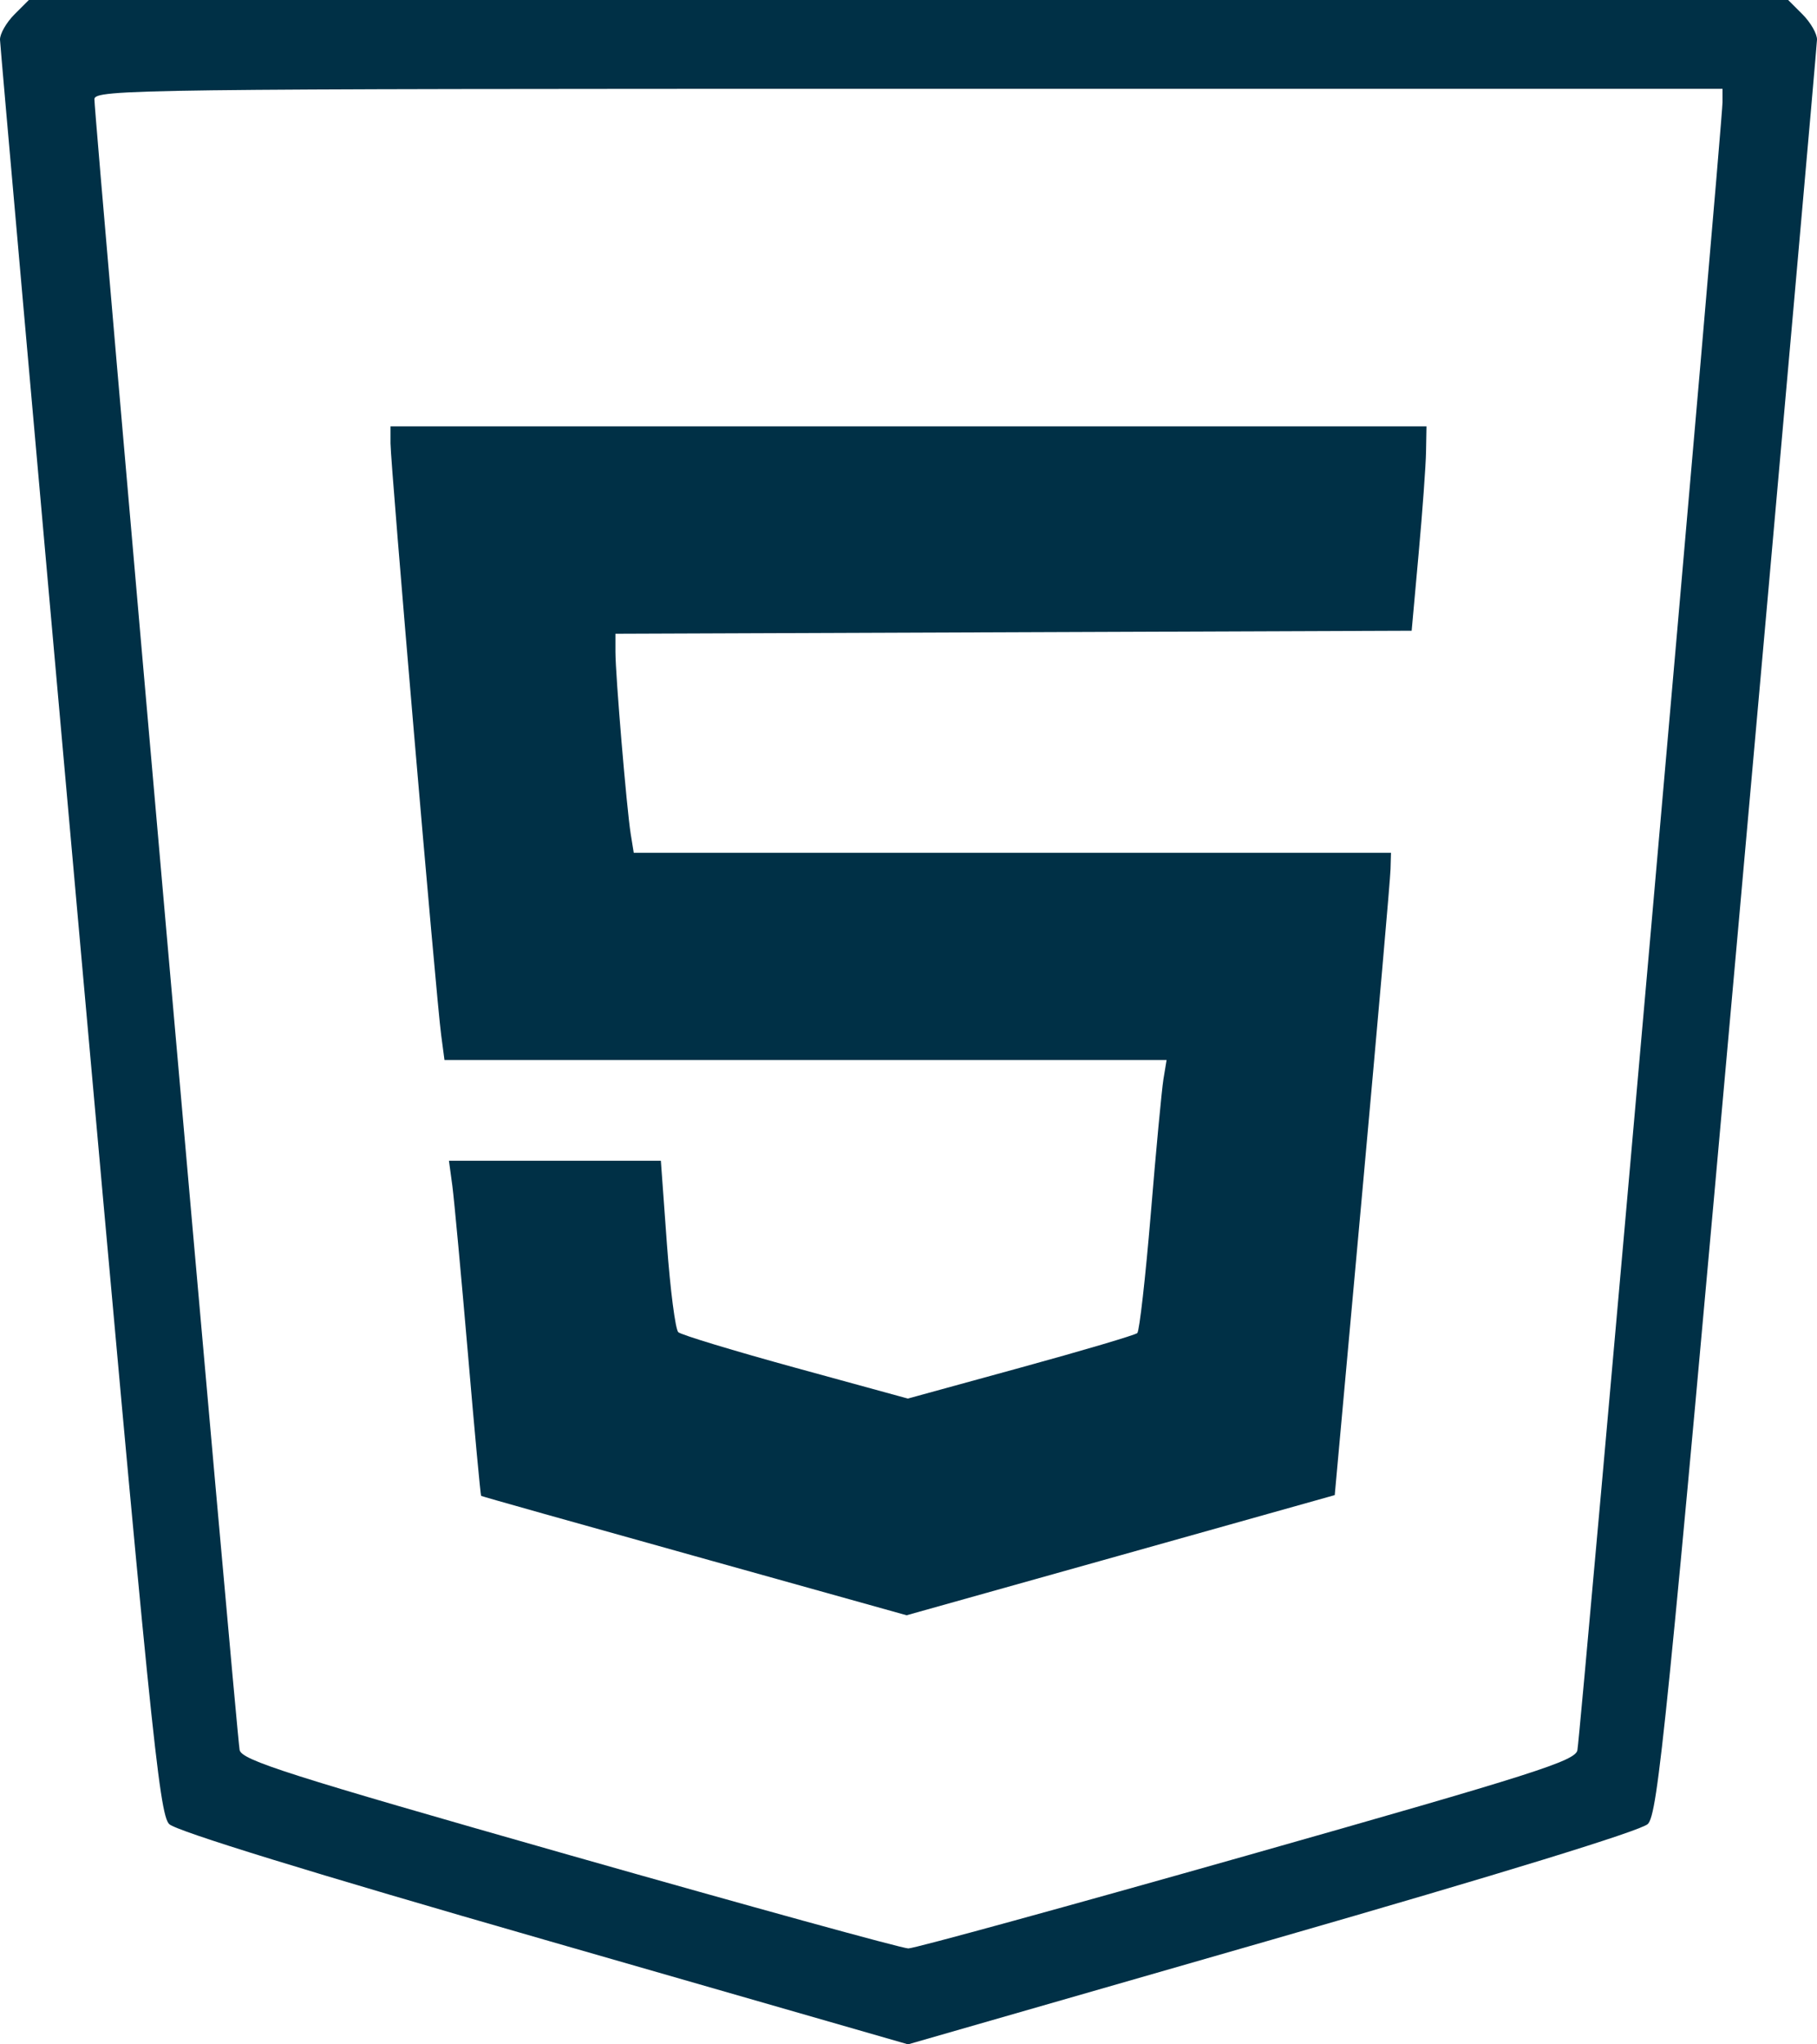 <svg width="24" height="27" viewBox="0 0 24 27" fill="none" xmlns="http://www.w3.org/2000/svg">
<path fill-rule="evenodd" clip-rule="evenodd" d="M0.189 0.192C0.084 0.298 -0.002 0.447 2.33564e-05 0.524C0.002 0.602 0.472 5.903 1.045 12.306C1.984 22.794 2.102 23.962 2.235 24.091C2.329 24.183 4.112 24.733 7.188 25.617L11.994 27L16.806 25.616C19.837 24.744 21.672 24.179 21.765 24.09C21.898 23.962 22.015 22.8 22.955 12.306C23.528 5.903 23.998 0.602 24 0.524C24.002 0.447 23.916 0.298 23.811 0.192L23.619 0H12H0.381L0.189 0.192ZM22.752 1.349C22.753 1.604 20.875 22.925 20.835 23.116C20.806 23.257 20.261 23.43 16.473 24.505C14.092 25.18 12.078 25.733 11.998 25.733C11.917 25.733 9.904 25.178 7.524 24.501C3.791 23.438 3.193 23.247 3.165 23.112C3.128 22.937 1.245 1.525 1.247 1.31C1.248 1.18 1.813 1.173 12 1.173H22.752L22.752 1.349ZM5.158 5.855C5.158 6.126 5.763 13.197 5.827 13.668L5.871 14H10.64H15.409L15.367 14.255C15.345 14.394 15.269 15.195 15.2 16.034C15.13 16.873 15.05 17.58 15.022 17.606C14.994 17.632 14.301 17.837 13.481 18.062L11.991 18.471L10.51 18.065C9.695 17.841 8.997 17.63 8.959 17.594C8.921 17.558 8.853 17.034 8.809 16.43L8.729 15.33H7.33H5.93L5.975 15.662C5.999 15.845 6.091 16.839 6.18 17.87C6.268 18.901 6.347 19.75 6.355 19.756C6.363 19.763 7.631 20.12 9.173 20.55L11.975 21.333L14.803 20.54L17.63 19.746L17.996 15.72C18.197 13.505 18.365 11.596 18.367 11.478L18.373 11.263H13.372H8.371L8.33 11.009C8.277 10.673 8.129 8.916 8.129 8.61V8.37L13.388 8.35L18.646 8.33L18.738 7.313C18.789 6.754 18.833 6.147 18.836 5.964L18.842 5.631H12H5.158V5.855Z" fill="#003046"/>
</svg>
